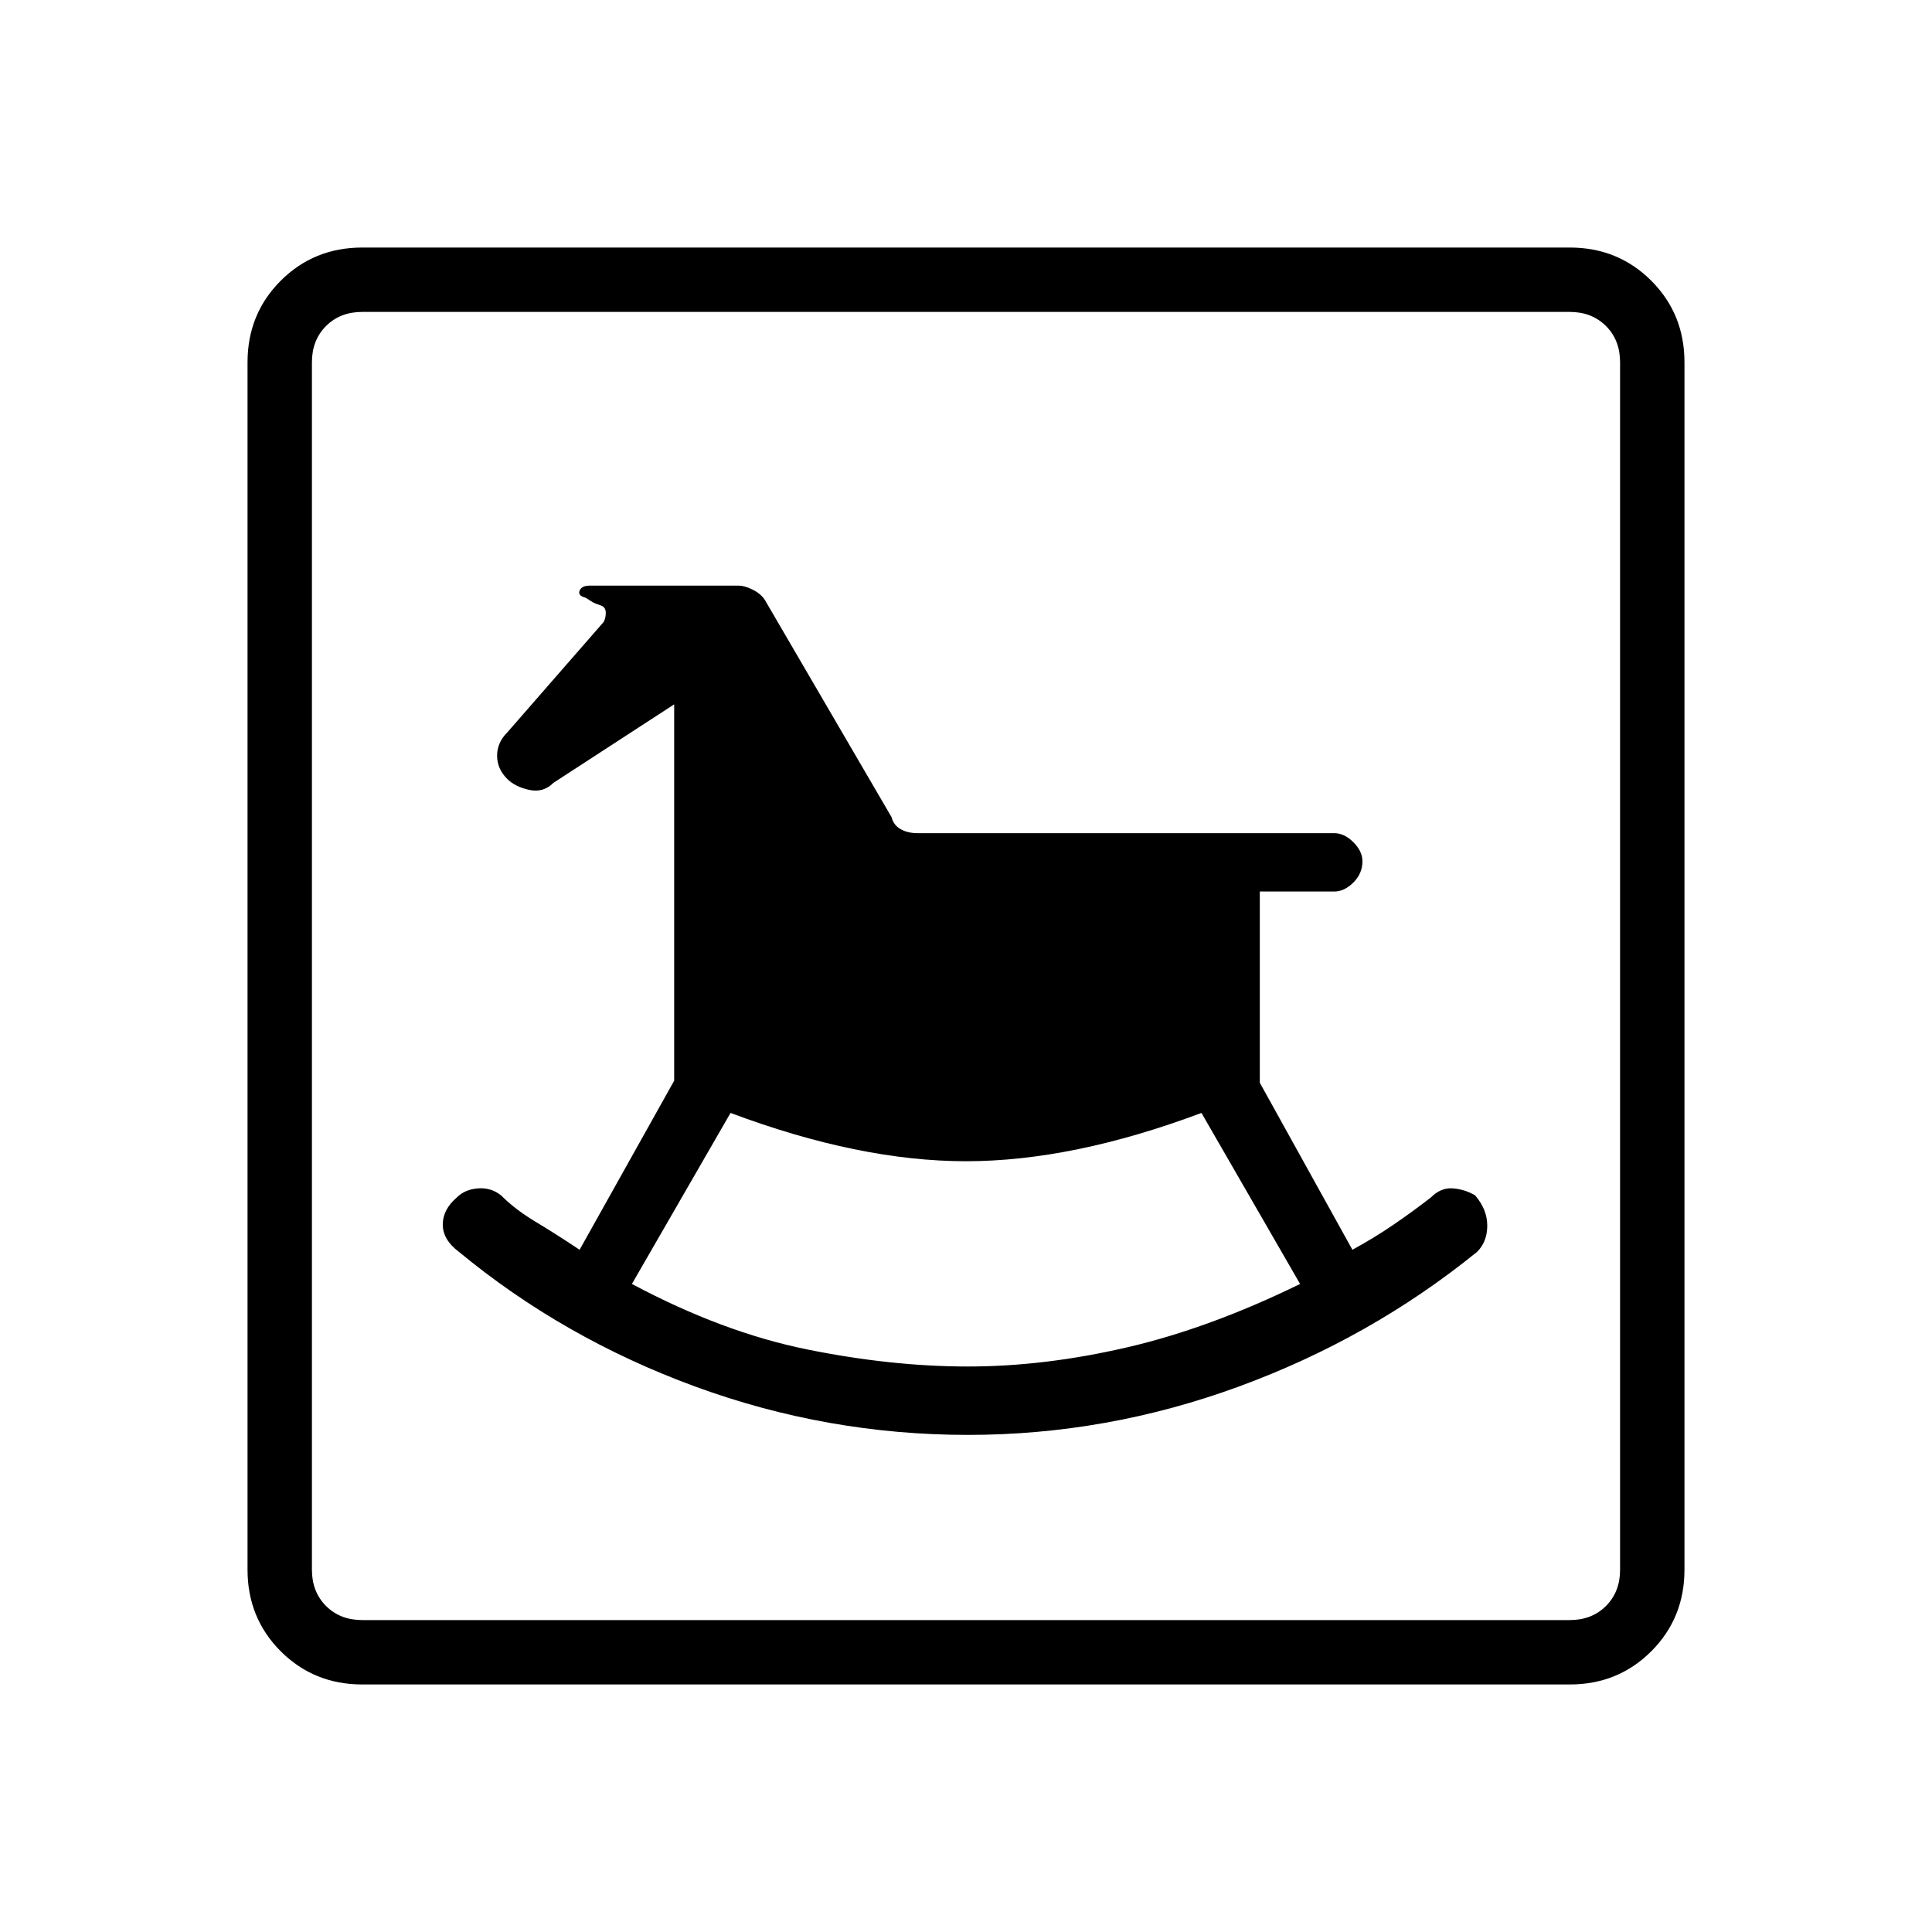 <svg xmlns="http://www.w3.org/2000/svg" height="40" width="40"><path d="M20.042 29.708q2.875 0 5.604-1t4.937-2.791q.209-.209.209-.542 0-.333-.25-.625-.209-.125-.459-.146-.25-.021-.458.188-.375.291-.771.562-.396.271-.854.521l-1.917-3.458v-3.959h1.542q.208 0 .396-.187.187-.188.187-.438 0-.208-.187-.395-.188-.188-.396-.188H19q-.208 0-.354-.083-.146-.084-.188-.25l-2.625-4.5q-.083-.125-.25-.209-.166-.083-.291-.083h-3.084q-.166 0-.208.104-.042.104.125.146.125.083.167.104.041.021.166.063.084.041.084.146 0 .104-.042.187l-2 2.292q-.208.208-.208.479t.208.479q.167.167.458.229.292.063.5-.146l2.5-1.625v7.792L12 25.875q-.5-.333-.917-.583-.416-.25-.708-.542-.208-.167-.479-.146-.271.021-.438.188-.291.25-.291.562 0 .313.333.563 2.167 1.791 4.896 2.791t5.646 1Zm0-1.416q-1.584 0-3.334-.354-1.75-.355-3.625-1.355l2.042-3.541q2.667 1 4.875 1t4.875-1l2.042 3.541q-1.875.917-3.584 1.313-1.708.396-3.291.396ZM7.5 34.875q-1 0-1.688-.687-.687-.688-.687-1.688v-25q0-1 .687-1.688.688-.687 1.688-.687h25q1 0 1.688.687.687.688.687 1.688v25q0 1-.687 1.688-.688.687-1.688.687Zm0-1.333h25q.458 0 .75-.292t.292-.75v-25q0-.458-.292-.75t-.75-.292h-25q-.458 0-.75.292t-.292.75v25q0 .458.292.75t.75.292Zm-1.042 0V6.458 33.542Z"/></svg>